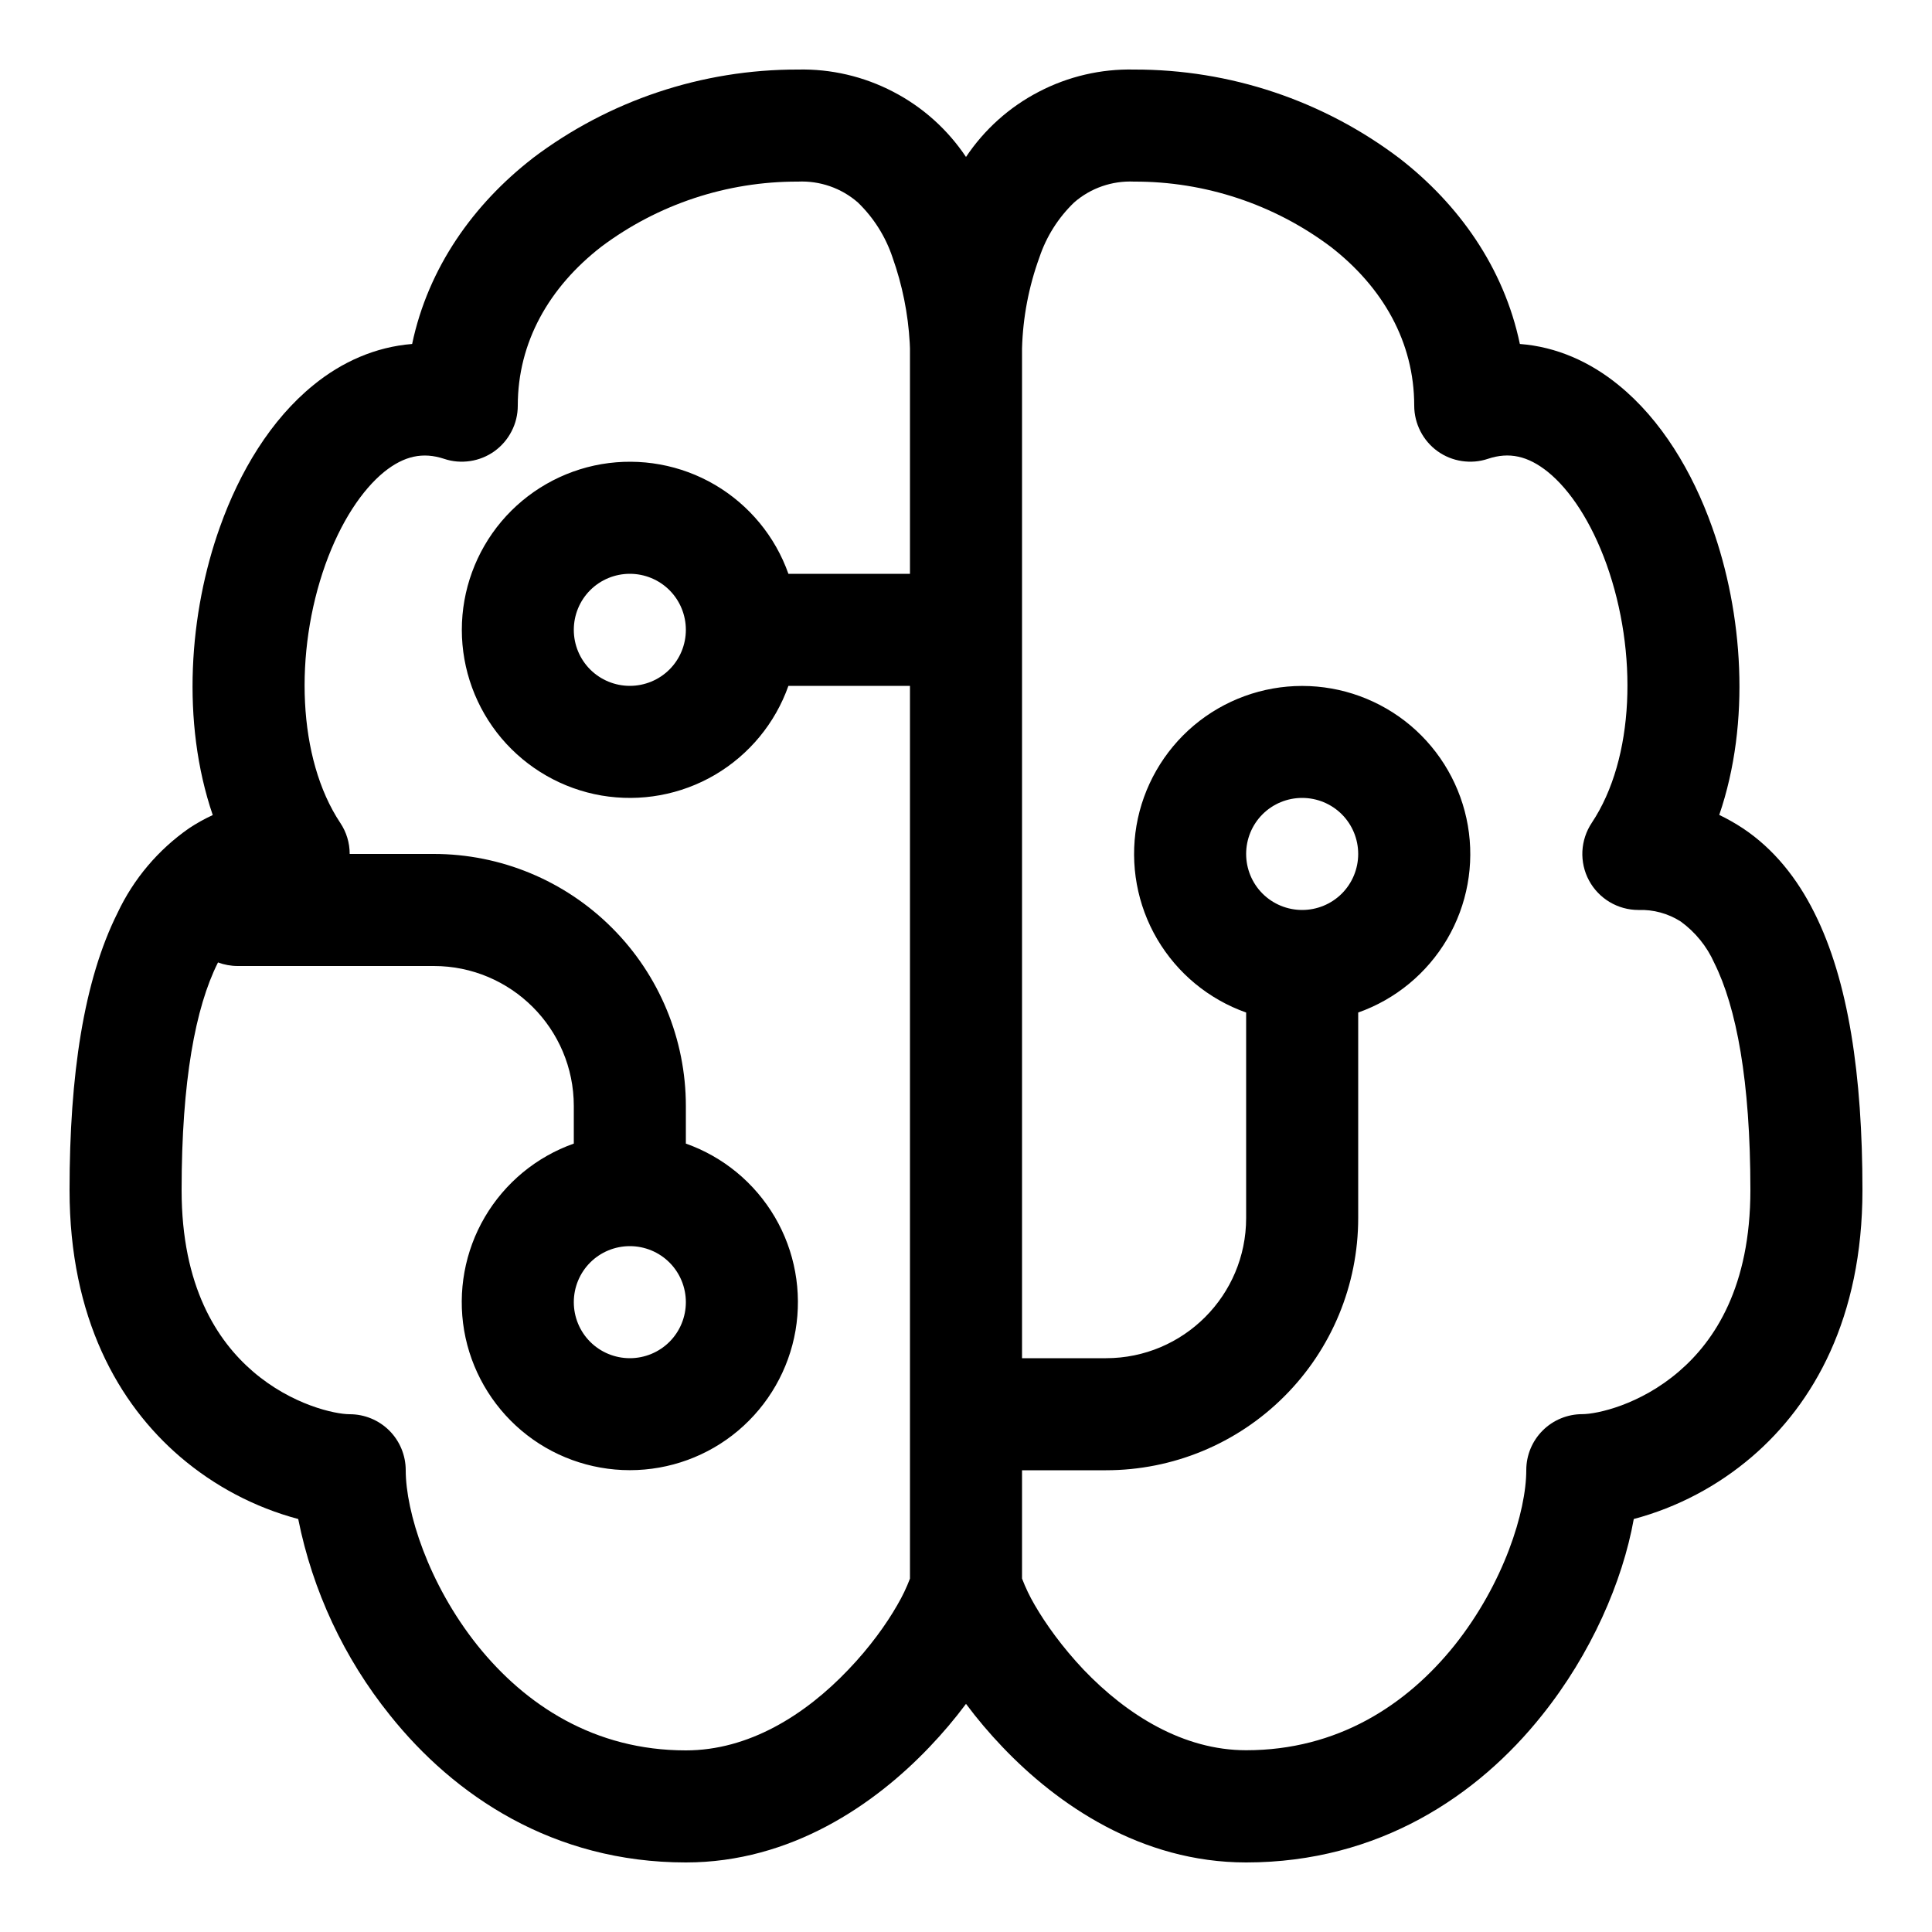 <svg width="25" height="25" viewBox="0 0 25 25" fill="none" xmlns="http://www.w3.org/2000/svg">
<path d="M6.889 2.05C7.877 1.301 9.085 0.897 10.325 0.9C10.753 0.89 11.177 0.989 11.557 1.187C11.938 1.384 12.262 1.675 12.5 2.031C12.738 1.675 13.062 1.384 13.443 1.187C13.823 0.989 14.247 0.89 14.675 0.9C15.915 0.897 17.123 1.301 18.111 2.05C18.873 2.641 19.46 3.461 19.667 4.451C20.143 4.487 20.578 4.684 20.943 4.982C21.497 5.431 21.9 6.105 22.154 6.819C22.551 7.928 22.659 9.342 22.247 10.545C22.351 10.595 22.454 10.653 22.554 10.719C22.953 10.985 23.256 11.365 23.479 11.813C23.919 12.69 24.1 13.914 24.1 15.4C24.1 17.054 23.469 18.165 22.669 18.851C22.226 19.23 21.704 19.506 21.141 19.656C20.996 20.465 20.59 21.401 19.953 22.196C19.127 23.233 17.845 24.1 16.125 24.1C14.762 24.1 13.677 23.346 12.973 22.607C12.804 22.43 12.646 22.244 12.5 22.048C12.354 22.244 12.196 22.43 12.027 22.607C11.323 23.346 10.239 24.1 8.875 24.1C7.155 24.1 5.875 23.233 5.047 22.196C4.452 21.457 4.045 20.586 3.859 19.656C3.296 19.506 2.774 19.23 2.331 18.851C1.531 18.165 0.9 17.053 0.9 15.4C0.9 13.914 1.083 12.688 1.521 11.813C1.728 11.373 2.047 10.996 2.446 10.718C2.544 10.653 2.646 10.596 2.753 10.547C2.341 9.34 2.449 7.928 2.846 6.819C3.1 6.105 3.503 5.431 4.057 4.982C4.422 4.684 4.857 4.489 5.333 4.451C5.541 3.461 6.129 2.641 6.89 2.05H6.889ZM11.775 4.525V4.51L11.772 4.438C11.751 4.06 11.676 3.687 11.549 3.33C11.459 3.061 11.305 2.817 11.101 2.62C10.887 2.433 10.609 2.337 10.325 2.35C9.407 2.347 8.513 2.643 7.779 3.194C7.106 3.717 6.7 4.426 6.7 5.25C6.7 5.365 6.673 5.478 6.62 5.58C6.568 5.682 6.492 5.771 6.399 5.838C6.306 5.905 6.198 5.949 6.084 5.966C5.971 5.983 5.855 5.974 5.746 5.937C5.473 5.847 5.23 5.898 4.97 6.107C4.686 6.339 4.409 6.751 4.21 7.306C3.806 8.44 3.848 9.813 4.403 10.648C4.483 10.767 4.525 10.907 4.525 11.05H5.613C6.478 11.05 7.308 11.394 7.919 12.006C8.531 12.617 8.875 13.447 8.875 14.312V14.798C9.359 14.969 9.766 15.306 10.026 15.748C10.286 16.191 10.38 16.711 10.294 17.217C10.207 17.722 9.944 18.181 9.552 18.512C9.16 18.843 8.663 19.024 8.15 19.024C7.637 19.024 7.14 18.843 6.748 18.512C6.356 18.181 6.093 17.722 6.006 17.217C5.92 16.711 6.014 16.191 6.274 15.748C6.534 15.306 6.941 14.969 7.425 14.798V14.312C7.425 13.312 6.613 12.5 5.613 12.5H3.075C2.988 12.5 2.902 12.484 2.821 12.454L2.817 12.462C2.53 13.035 2.35 13.986 2.35 15.4C2.35 16.645 2.807 17.347 3.275 17.749C3.778 18.181 4.337 18.3 4.525 18.3C4.717 18.3 4.902 18.376 5.038 18.512C5.174 18.648 5.25 18.833 5.25 19.025C5.25 19.559 5.54 20.491 6.178 21.291C6.8 22.067 7.695 22.65 8.875 22.65C9.687 22.65 10.415 22.196 10.977 21.606C11.255 21.316 11.47 21.016 11.611 20.769C11.675 20.66 11.73 20.546 11.775 20.427V8.875H10.202C10.031 9.359 9.694 9.766 9.252 10.026C8.809 10.286 8.289 10.38 7.783 10.294C7.278 10.207 6.819 9.944 6.488 9.552C6.158 9.16 5.976 8.663 5.976 8.15C5.976 7.637 6.158 7.14 6.488 6.748C6.819 6.356 7.278 6.093 7.783 6.006C8.289 5.92 8.809 6.014 9.252 6.274C9.694 6.534 10.031 6.941 10.202 7.425H11.775V4.525ZM13.225 19.023V20.426C13.27 20.544 13.325 20.659 13.389 20.768C13.531 21.014 13.746 21.314 14.021 21.605C14.585 22.195 15.315 22.648 16.125 22.648C17.305 22.648 18.2 22.066 18.822 21.29C19.46 20.489 19.75 19.557 19.75 19.023C19.75 18.831 19.826 18.647 19.962 18.511C20.098 18.375 20.283 18.299 20.475 18.299C20.663 18.299 21.222 18.18 21.725 17.747C22.193 17.346 22.65 16.644 22.65 15.399C22.65 13.985 22.469 13.035 22.183 12.461C22.088 12.247 21.938 12.062 21.748 11.924C21.585 11.82 21.394 11.768 21.2 11.775C21.069 11.775 20.94 11.739 20.828 11.672C20.715 11.604 20.623 11.508 20.561 11.392C20.499 11.277 20.47 11.146 20.476 11.015C20.483 10.884 20.524 10.758 20.597 10.648C21.154 9.813 21.194 8.44 20.79 7.306C20.591 6.751 20.314 6.337 20.03 6.107C19.77 5.898 19.527 5.846 19.254 5.937C19.145 5.974 19.029 5.983 18.916 5.966C18.802 5.949 18.694 5.905 18.601 5.838C18.508 5.771 18.432 5.682 18.38 5.58C18.328 5.478 18.3 5.365 18.3 5.25C18.3 4.426 17.894 3.717 17.22 3.194C16.486 2.643 15.592 2.347 14.675 2.35C14.391 2.337 14.113 2.433 13.899 2.62C13.694 2.817 13.54 3.061 13.45 3.33C13.312 3.709 13.236 4.108 13.225 4.51V17.575H14.312C15.313 17.575 16.125 16.763 16.125 15.762V13.102C15.641 12.931 15.234 12.594 14.974 12.152C14.714 11.709 14.62 11.189 14.706 10.683C14.793 10.178 15.056 9.719 15.448 9.388C15.84 9.058 16.337 8.876 16.85 8.876C17.363 8.876 17.86 9.058 18.252 9.388C18.644 9.719 18.907 10.178 18.994 10.683C19.081 11.189 18.986 11.709 18.726 12.152C18.466 12.594 18.059 12.931 17.575 13.102V15.762C17.575 16.628 17.231 17.458 16.619 18.069C16.008 18.681 15.178 19.025 14.312 19.025H13.225V19.023ZM7.425 8.15C7.425 8.342 7.501 8.527 7.637 8.663C7.773 8.799 7.958 8.875 8.15 8.875C8.342 8.875 8.527 8.799 8.663 8.663C8.799 8.527 8.875 8.342 8.875 8.15C8.875 7.958 8.799 7.773 8.663 7.637C8.527 7.501 8.342 7.425 8.15 7.425C7.958 7.425 7.773 7.501 7.637 7.637C7.501 7.773 7.425 7.958 7.425 8.15ZM16.85 11.775C17.042 11.775 17.227 11.699 17.363 11.563C17.499 11.427 17.575 11.242 17.575 11.05C17.575 10.858 17.499 10.673 17.363 10.537C17.227 10.401 17.042 10.325 16.85 10.325C16.658 10.325 16.473 10.401 16.337 10.537C16.201 10.673 16.125 10.858 16.125 11.05C16.125 11.242 16.201 11.427 16.337 11.563C16.473 11.699 16.658 11.775 16.85 11.775ZM8.15 16.125C7.958 16.125 7.773 16.201 7.637 16.337C7.501 16.473 7.425 16.658 7.425 16.85C7.425 17.042 7.501 17.227 7.637 17.363C7.773 17.499 7.958 17.575 8.15 17.575C8.342 17.575 8.527 17.499 8.663 17.363C8.799 17.227 8.875 17.042 8.875 16.85C8.875 16.658 8.799 16.473 8.663 16.337C8.527 16.201 8.342 16.125 8.15 16.125Z" fill="black"/>
</svg>
